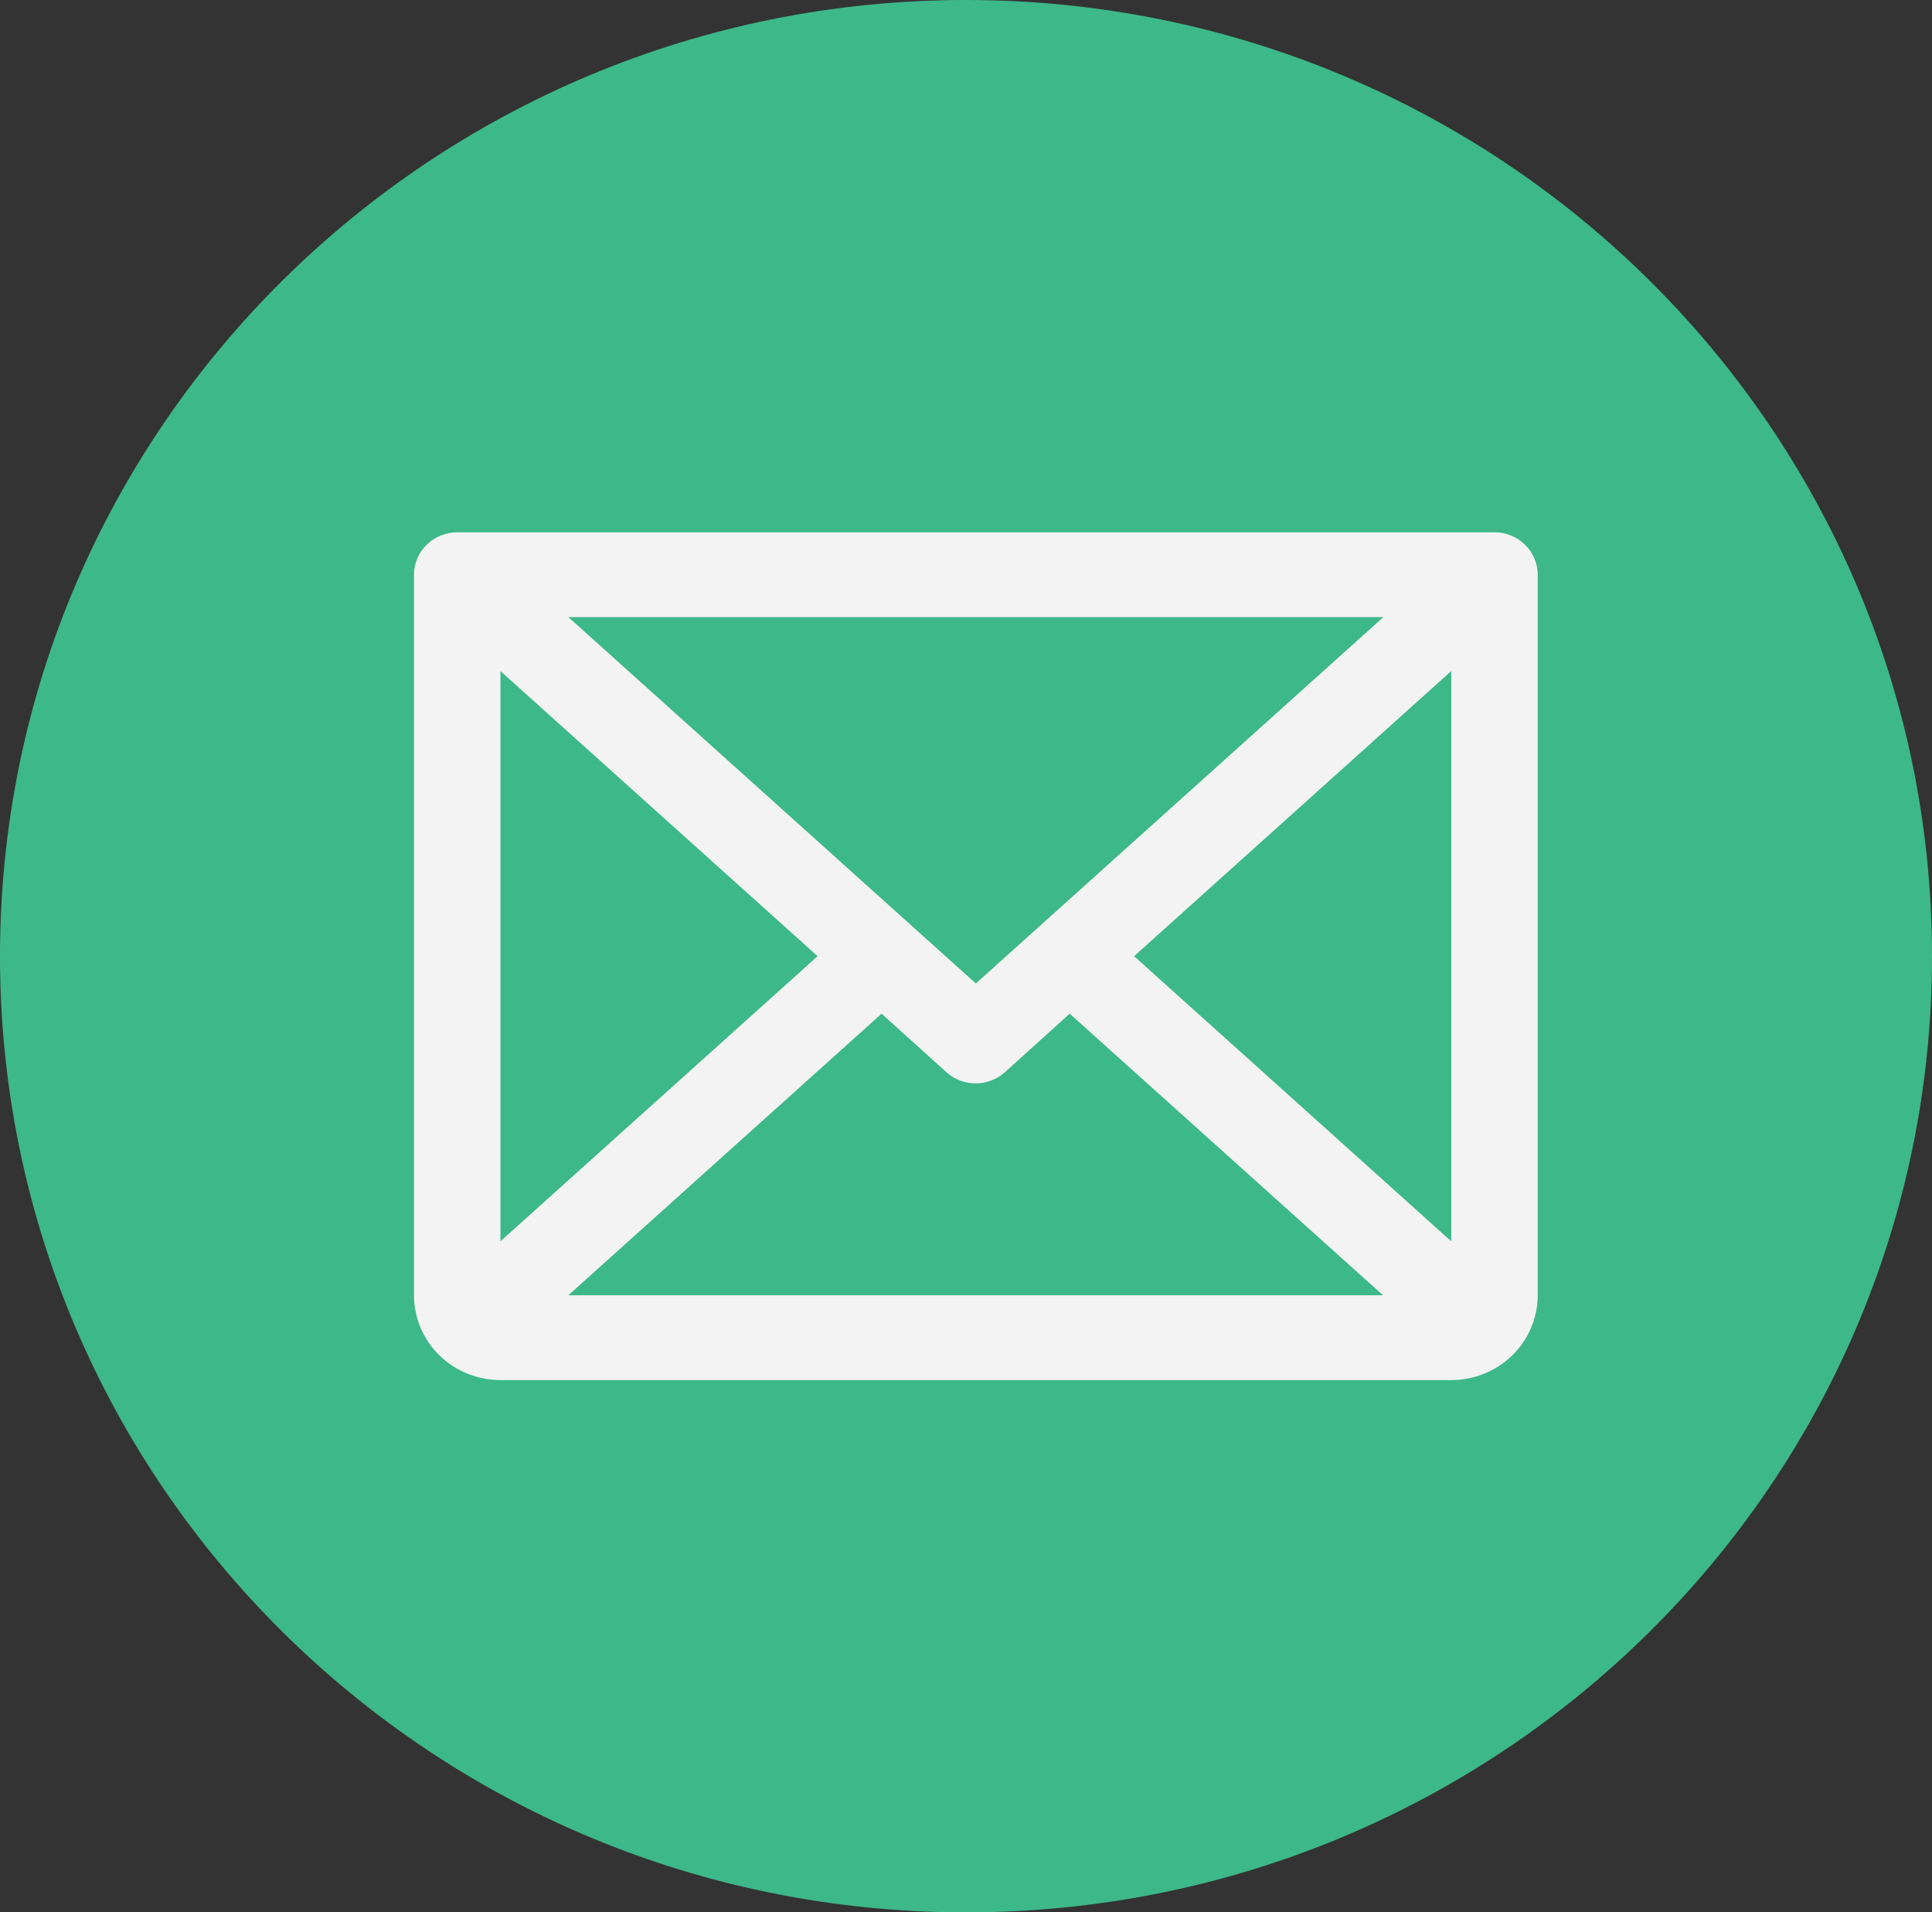 <svg width="98" height="97" viewBox="0 0 98 97" fill="none" xmlns="http://www.w3.org/2000/svg">
<rect x="0" y="0" width="98" height="97" fill="#333333" stroke="none"/>
<path d="M98 48.5C98 75.286 76.062 97 49 97C21.938 97 0 75.286 0 48.5C0 21.714 21.938 0 49 0C76.062 0 98 21.714 98 48.5Z" fill="#3DB889"/>
<path d="M75.808 27H23.192C22.611 27 22.053 27.227 21.642 27.63C21.231 28.033 21 28.58 21 29.15V65.7C21 66.84 21.462 67.934 22.284 68.741C23.107 69.547 24.222 70 25.385 70H73.615C74.778 70 75.894 69.547 76.716 68.741C77.538 67.934 78 66.84 78 65.7V29.15C78 28.58 77.769 28.033 77.358 27.63C76.947 27.227 76.389 27 75.808 27ZM49.5 49.884L28.829 31.3H70.171L49.5 49.884ZM41.473 48.5L25.385 62.961V34.039L41.473 48.5ZM44.718 51.416L48.007 54.386C48.411 54.75 48.94 54.952 49.489 54.952C50.038 54.952 50.567 54.75 50.972 54.386L54.26 51.416L70.154 65.7H28.829L44.718 51.416ZM57.527 48.5L73.615 34.036V62.964L57.527 48.5Z" fill="#F3F3F3"/>
</svg>

